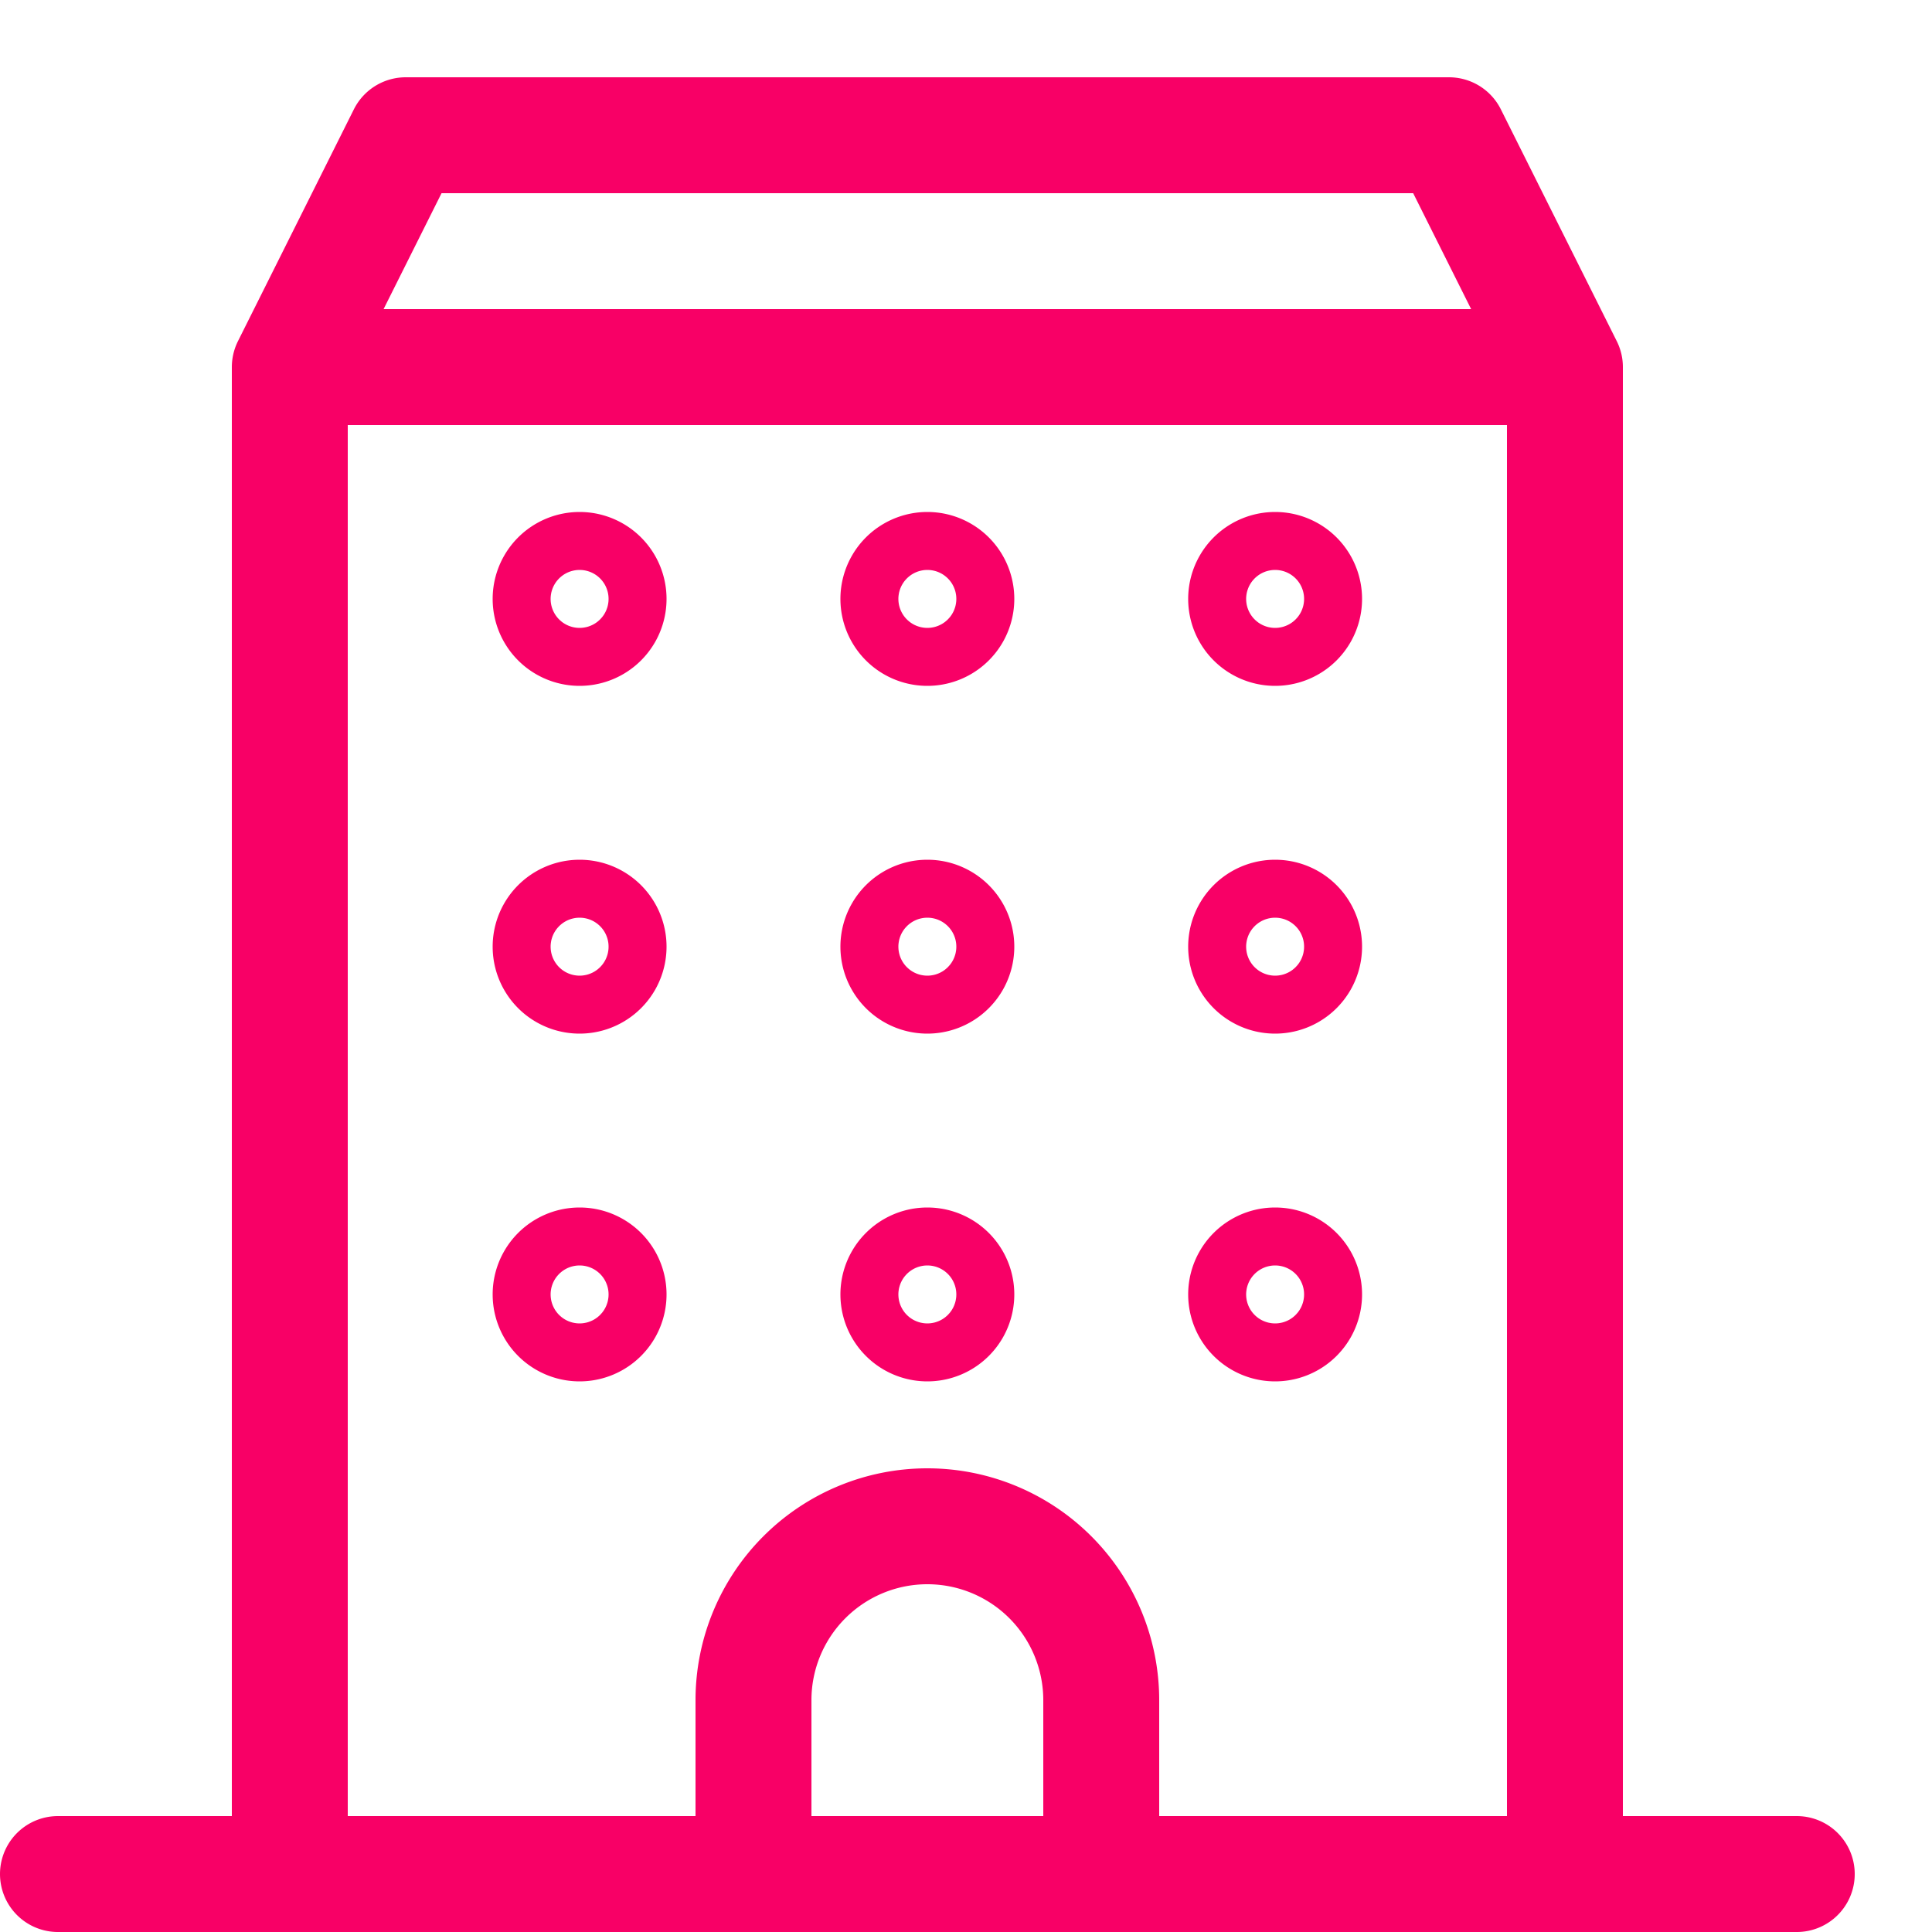 <svg width="25" height="25" fill="none" xmlns="http://www.w3.org/2000/svg"><path d="M20.25 4.75v19.5M3.75 4.75h16.5m-16.5 19.5V4.75m16.5 19.5H3.75m16.5-19.5H3.75l1.5-3h13.5l1.5 3zM.75 24.25h22.5m-9-2.25a2.25 2.25 0 00-4.5 0v2.25h4.5V22z" stroke="#F80066" stroke-width="1.5" stroke-linecap="round" stroke-linejoin="round"/><path d="M7.5 8.125a.375.375 0 110-.75m0 .75a.375.375 0 100-.75m4.5.75a.375.375 0 010-.75m0 .75a.375.375 0 000-.75m4.5.75a.375.375 0 010-.75m0 .75a.375.375 0 000-.75m-9 5.25a.375.375 0 110-.75m0 .75a.375.375 0 100-.75m4.5.75a.375.375 0 010-.75m0 .75a.375.375 0 000-.75m4.5.75a.375.375 0 010-.75m0 .75a.375.375 0 000-.75m-9 5.25a.375.375 0 110-.75m0 .75a.375.375 0 100-.75m4.5.75a.375.375 0 010-.75m0 .75a.375.375 0 000-.75m4.5.75a.375.375 0 010-.75m0 .75a.375.375 0 000-.75" stroke="#F80066" stroke-width="1.5"/></svg>